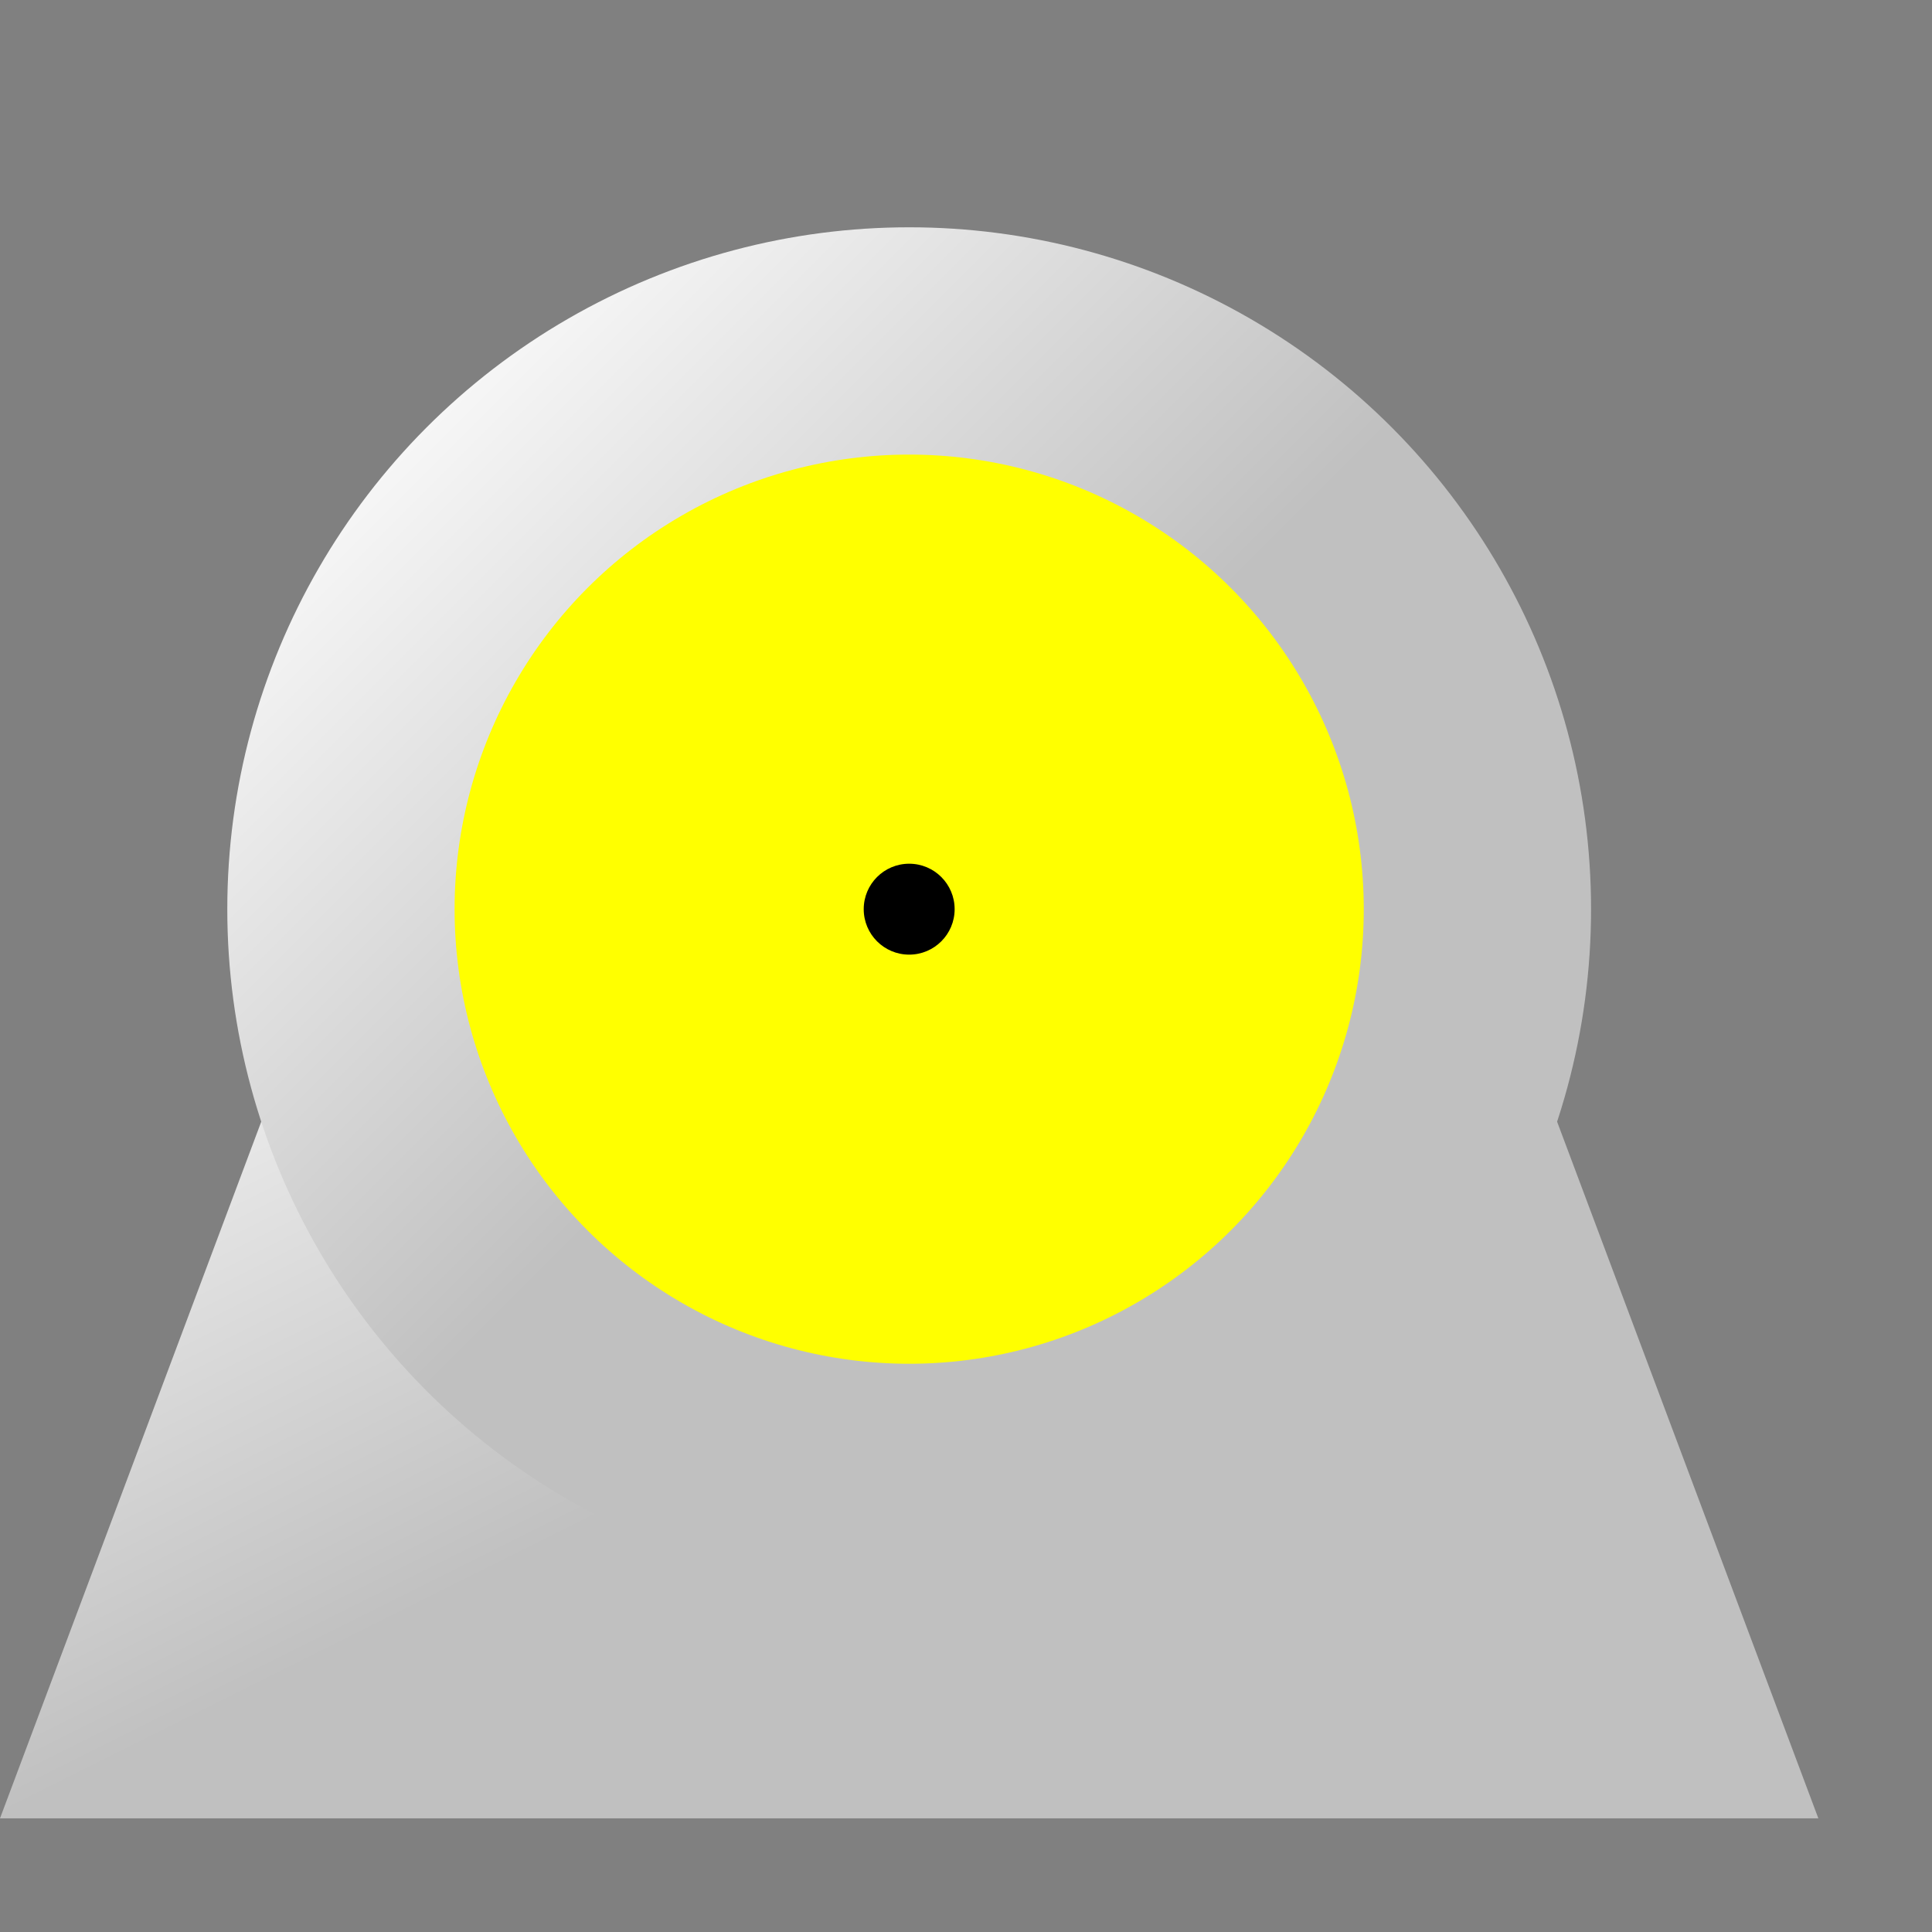 <?xml version="1.0" encoding="UTF-8" standalone="no"?>
<svg
   xmlns:svg="http://www.w3.org/2000/svg"
   xmlns="http://www.w3.org/2000/svg"
   version="1.0"
   width="85"
   height="85">

<rect width="100%" height="100%" fill="#808080" stroke="none"/>

<defs>
	<!-- Colour gradients. -->
	<linearGradient id="MB_SilverGradient" x1="1" y1="1" x2="0" y2="0">
		<stop offset="50%" stop-color="silver" />
		<stop offset="100%" stop-color="white" />
	</linearGradient>
</defs>

<!-- Pump frame. -->
<polygon fill="url(#MB_SilverGradient)" points="15,40 0,80 80,80 65,40" />
<circle cx="40" cy="40" r="25" fill="yellow"/>
<circle cx="40" cy="40" r="2" fill="black"/>
<circle stroke="url(#MB_SilverGradient)" cx="40" cy="40" r="25" fill="none" stroke-width="10" />

</svg>
